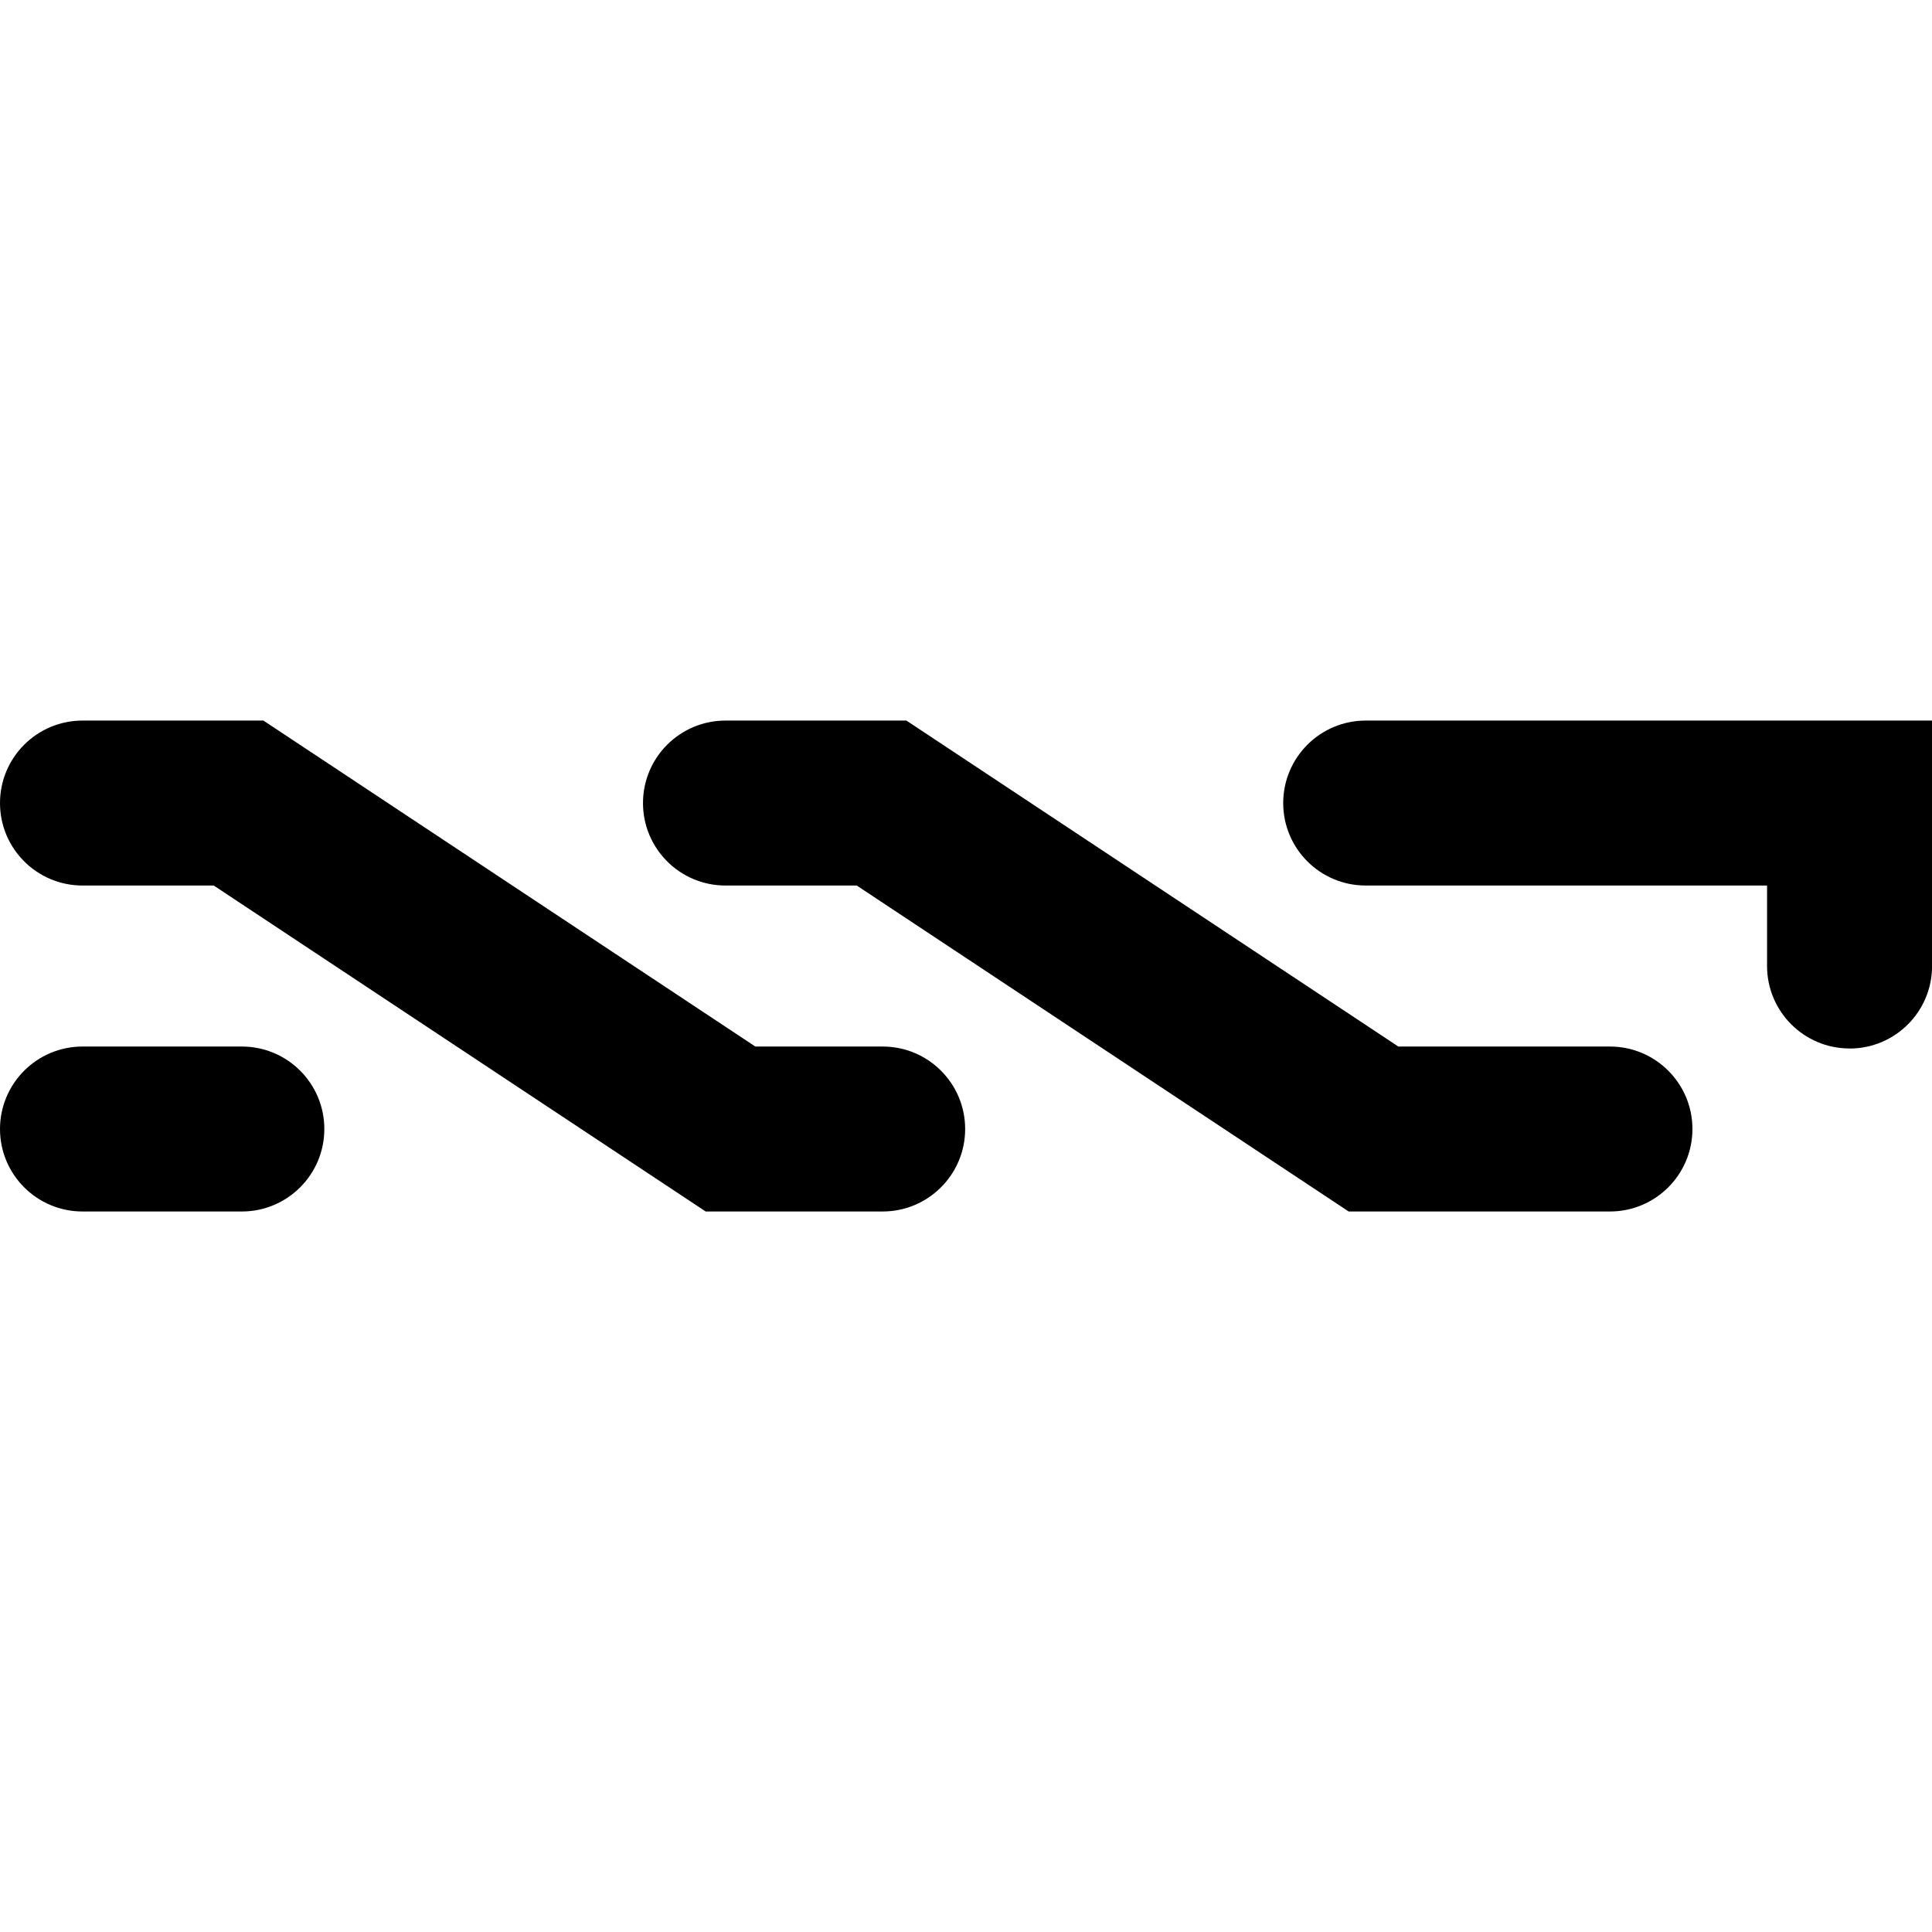 <svg version="1.1" xmlns="http://www.w3.org/2000/svg" viewBox="0 0 32 32">
<title>nxt</title>
<path d="M14.62 20.066h-2.932l-8.148-5.399h-2.174c-0.754 0-1.366-0.612-1.366-1.366s0.612-1.366 1.366-1.366h2.997l8.148 5.399h2.109c0.755 0 1.366 0.612 1.366 1.366s-0.612 1.366-1.366 1.366zM26.666 20.066h-4.328l-8.148-5.399h-2.174c-0.755 0-1.366-0.612-1.366-1.366s0.612-1.366 1.366-1.366h2.997l8.148 5.399h3.505c0.755 0 1.366 0.612 1.366 1.366s-0.612 1.366-1.366 1.366zM30.634 17.366c-0.754 0-1.366-0.612-1.366-1.366v-1.333h-6.648c-0.755 0-1.366-0.612-1.366-1.366s0.612-1.366 1.366-1.366h9.381v4.066c-0 0.755-0.612 1.366-1.366 1.366zM4.006 20.066h-2.64c-0.754 0-1.366-0.612-1.366-1.366s0.612-1.366 1.366-1.366h2.64c0.755 0 1.366 0.612 1.366 1.366s-0.612 1.366-1.366 1.366z"></path>
</svg>
